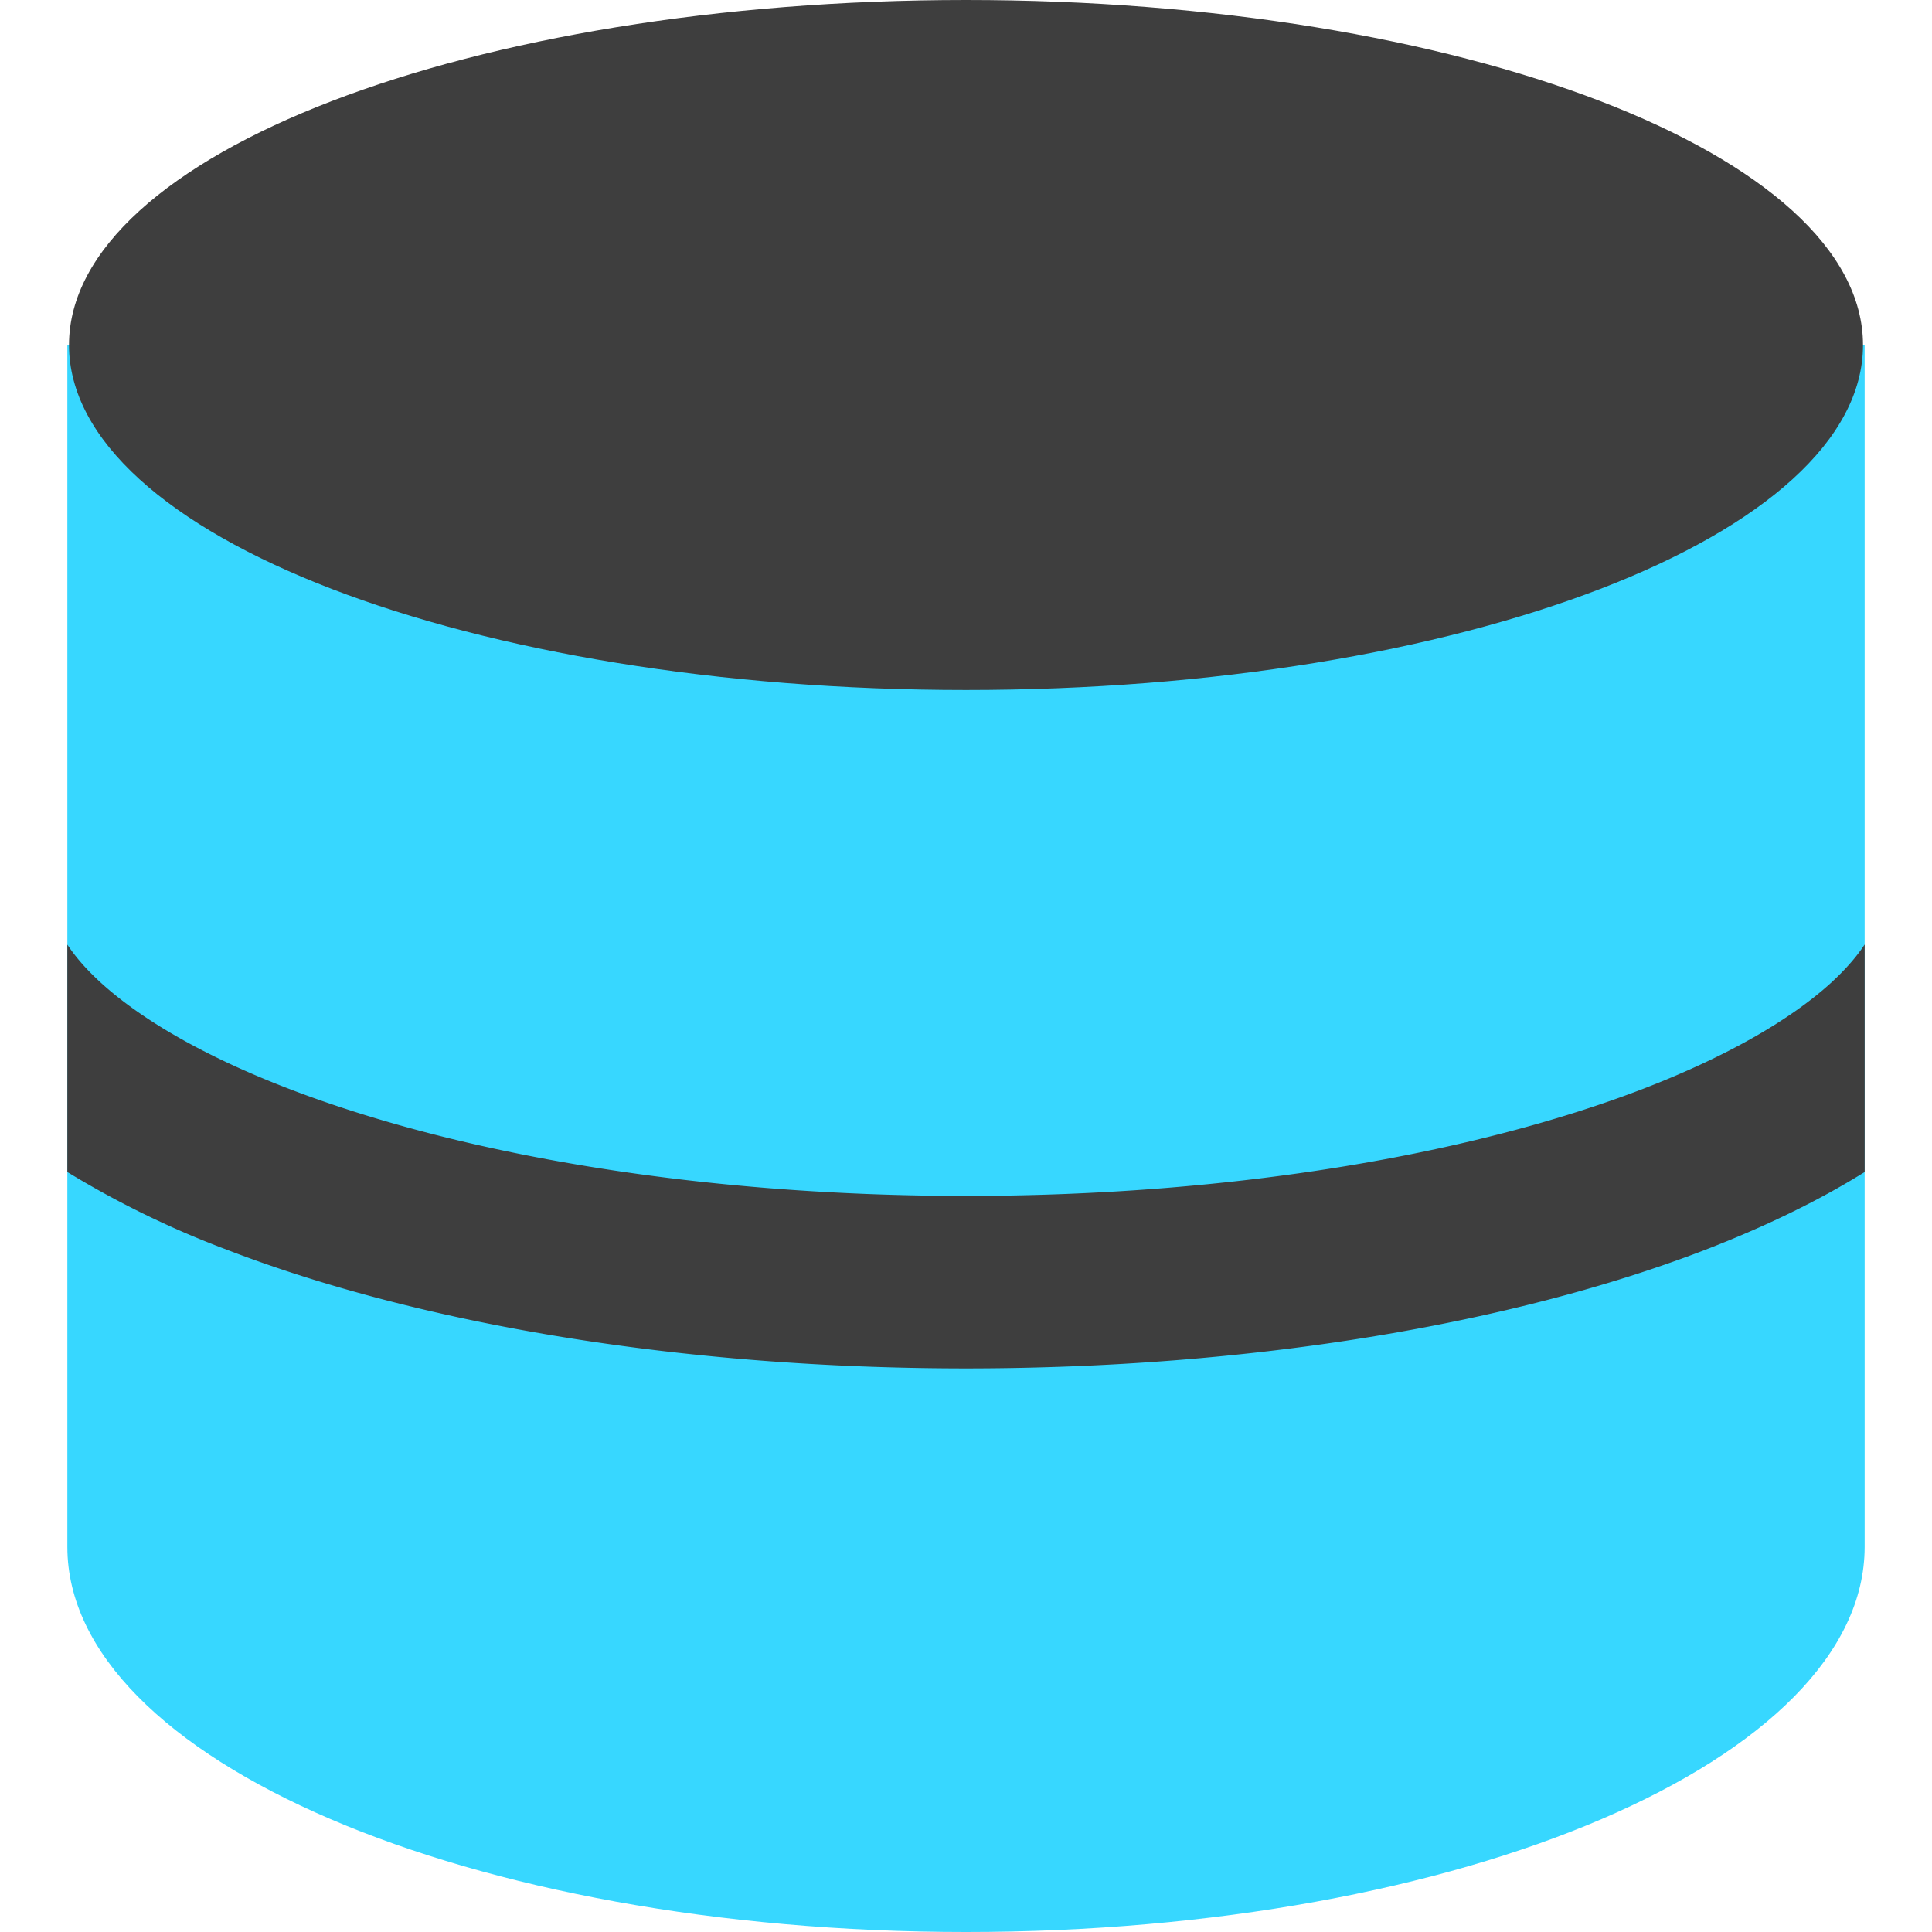 <svg xmlns="http://www.w3.org/2000/svg" fill="none" viewBox="0 0 14 14"><g id="database--raid-storage-code-disk-programming-database-array-hard-disc"><path id="Vector" fill="#37d7ff" d="M.488 2.5v8.709C.488 12.749 3.403 14 7 14c3.597 0 6.512-1.25 6.512-2.791V2.5"></path><path id="Vector_2" fill="#3e3e3e" d="M7 5c3.59 0 6.5-1.12 6.5-2.5S10.59 0 7 0 .5 1.12.5 2.5 3.41 5 7 5Z"></path><path id="Intersect" fill="#3e3e3e" fill-rule="evenodd" d="M.488 8.493V6.845c.056.085.135.178.246.279.29.263.745.53 1.36.766 1.224.471 2.959.776 4.906.776 1.947 0 3.682-.305 4.907-.776.614-.237 1.069-.503 1.359-.766.11-.101.19-.194.246-.28v1.649c-.341.213-.732.4-1.156.564-1.402.539-3.295.859-5.356.859-2.06 0-3.954-.32-5.356-.86a6.82 6.82 0 0 1-1.156-.563Z" clip-rule="evenodd"></path></g></svg>